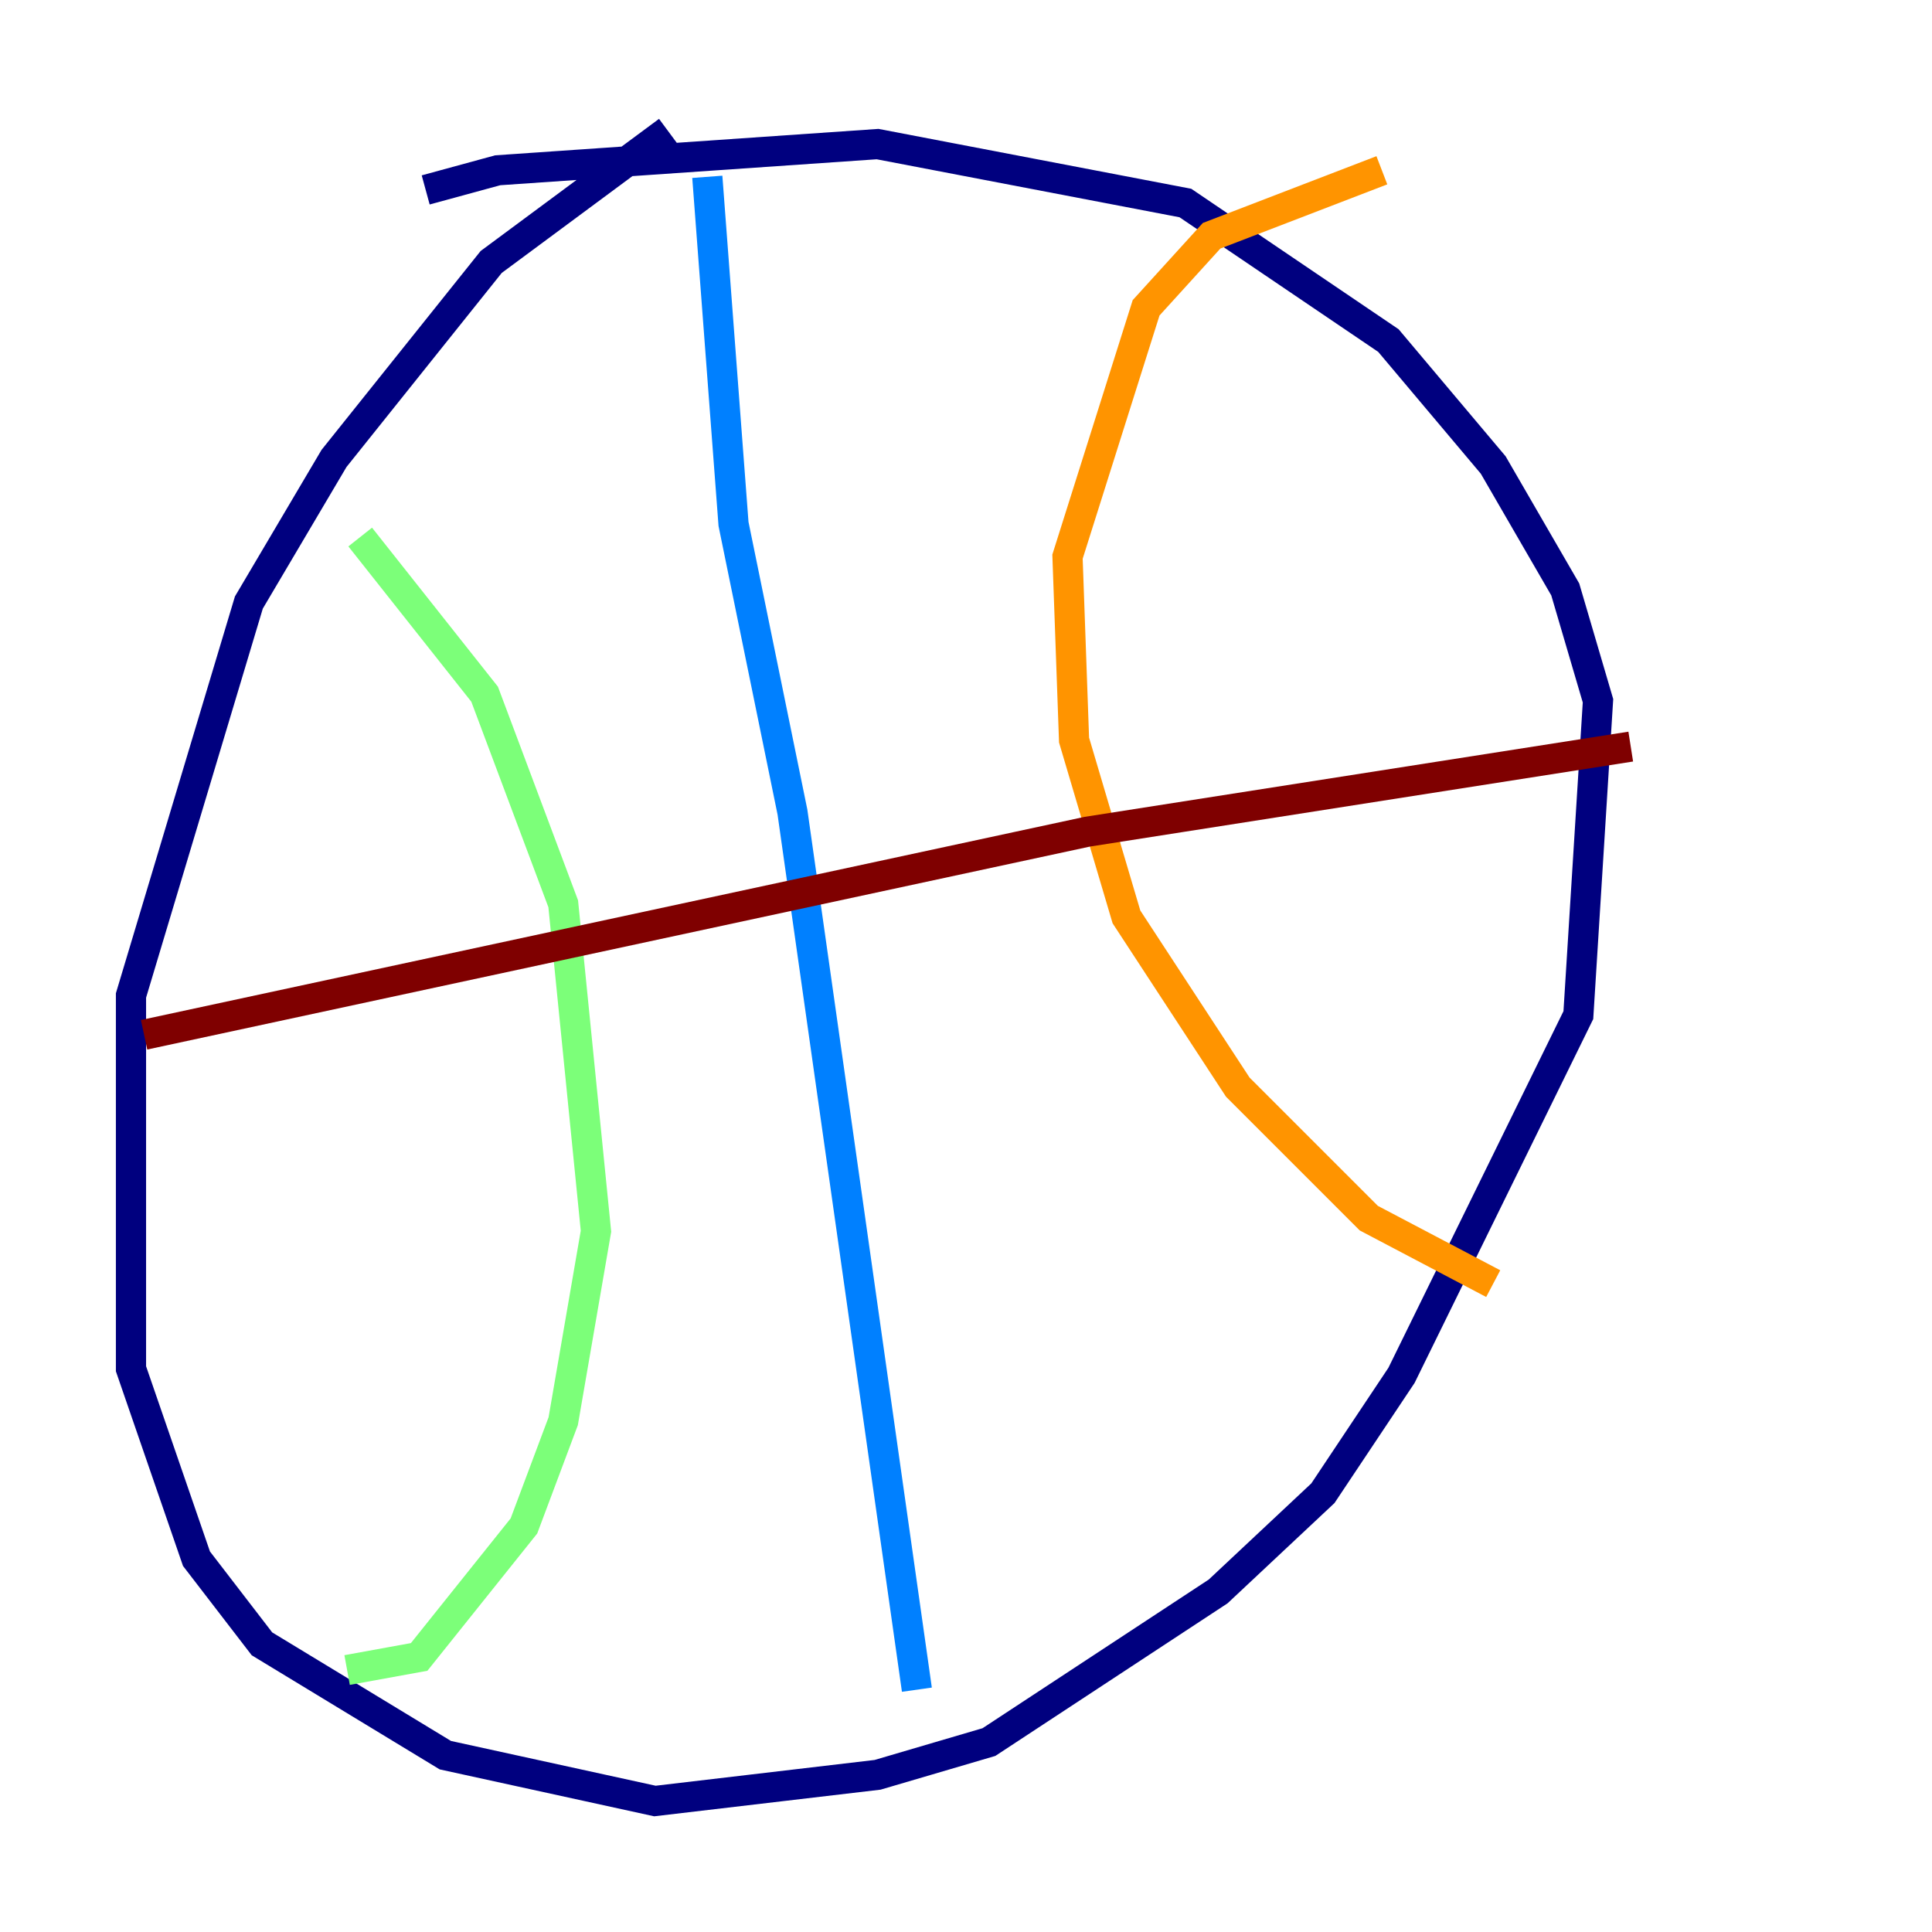 <?xml version="1.0" encoding="utf-8" ?>
<svg baseProfile="tiny" height="128" version="1.2" viewBox="0,0,128,128" width="128" xmlns="http://www.w3.org/2000/svg" xmlns:ev="http://www.w3.org/2001/xml-events" xmlns:xlink="http://www.w3.org/1999/xlink"><defs /><polyline fill="none" points="28.203,12.583 32.976,11.281 58.142,9.546 78.536,13.451 91.986,22.563 98.929,30.807 103.702,39.051 105.871,46.427 104.57,67.254 92.854,91.119 87.647,98.929 80.705,105.437 65.519,115.417 58.142,117.586 43.39,119.322 29.505,116.285 17.356,108.909 13.017,103.268 8.678,90.685 8.678,65.953 16.488,39.919 22.129,30.373 32.542,17.356 44.258,8.678" stroke="#00007f" stroke-width="2" /><polyline fill="none" points="60.746,111.946 52.502,53.803 48.597,34.712 46.861,11.715" stroke="#0080ff" stroke-width="2" /><polyline fill="none" points="22.997,110.644 27.77,109.776 34.712,101.098 37.315,94.156 39.485,81.573 37.315,59.878 32.108,45.993 23.864,35.58" stroke="#7cff79" stroke-width="2" /><polyline fill="none" points="98.929,85.044 90.685,80.705 82.007,72.027 74.63,60.746 71.159,49.031 70.725,36.881 75.932,20.393 80.271,15.62 91.552,11.281" stroke="#ff9400" stroke-width="2" /><polyline fill="none" points="9.546,68.556 72.027,55.105 108.041,49.464" stroke="#7f0000" stroke-width="2" /></svg>